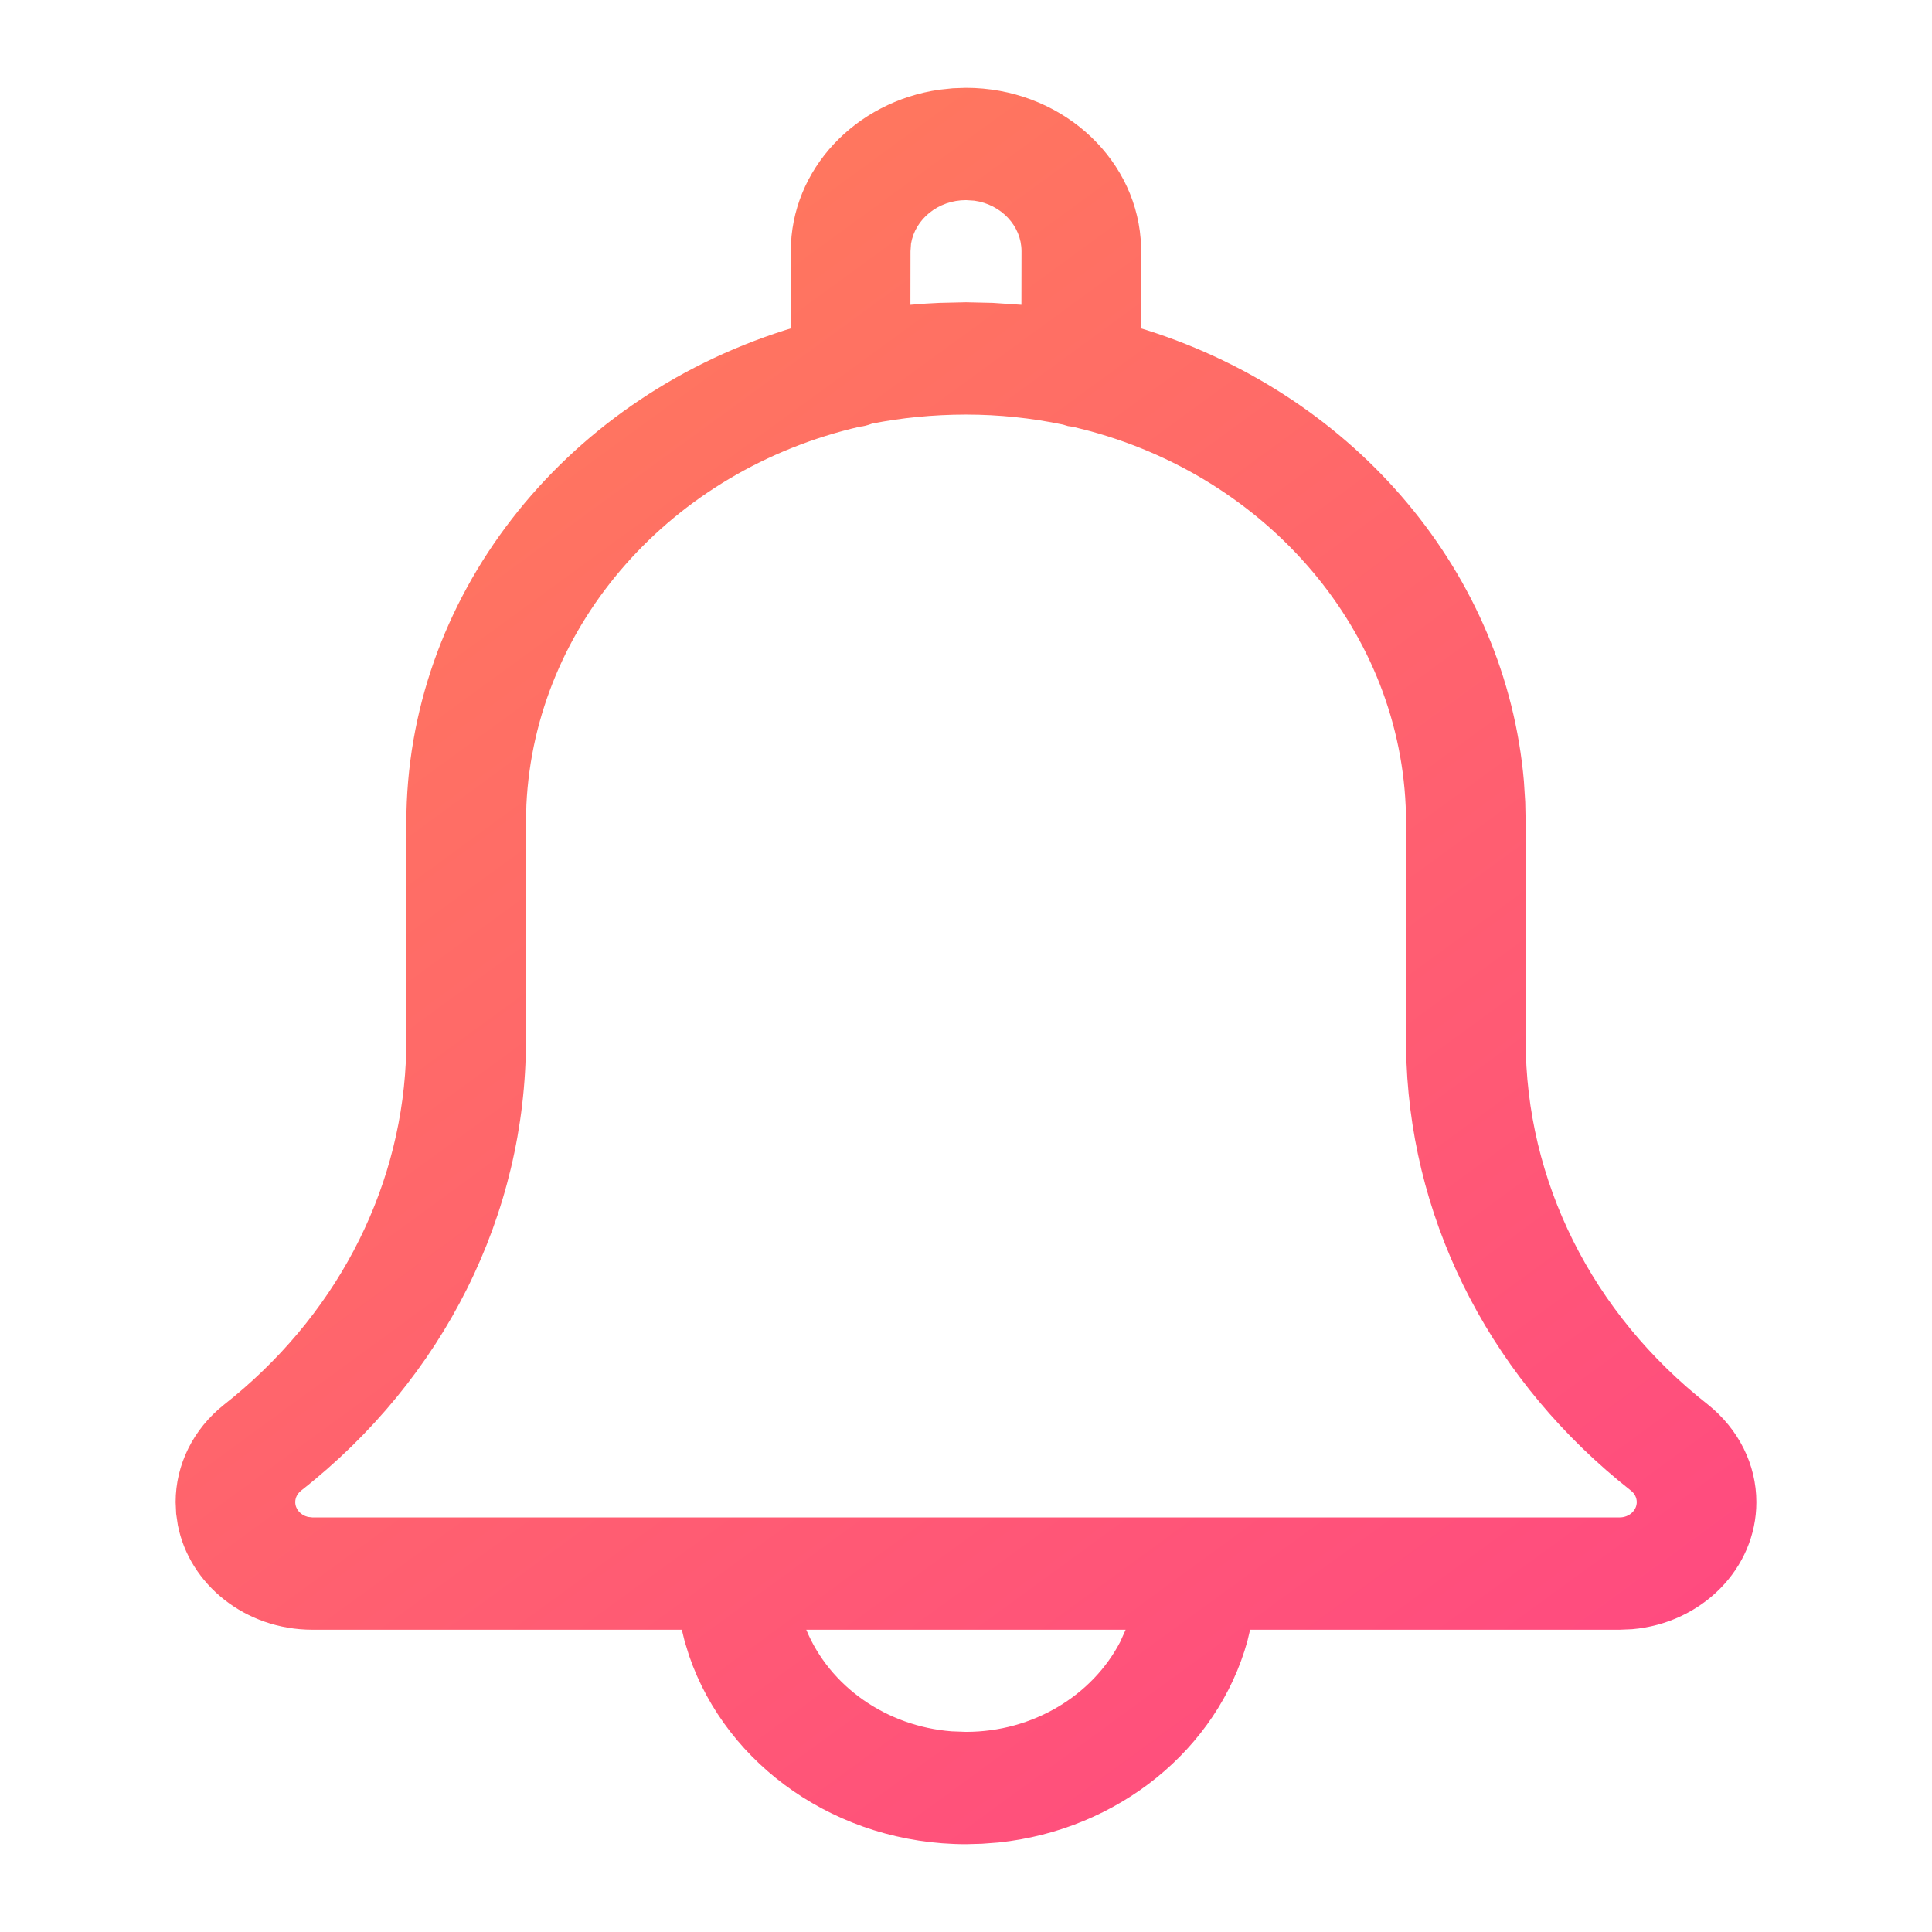 <?xml version="1.0" encoding="UTF-8"?>
<svg width="22px" height="22px" viewBox="0 0 22 22" version="1.1" xmlns="http://www.w3.org/2000/svg" xmlns:xlink="http://www.w3.org/1999/xlink">
    <title>070A5B6F-381E-4581-BE55-98DB00193F28@1x</title>
    <defs>
        <linearGradient x1="9.5%" y1="-10.526%" x2="89.562%" y2="110.526%" id="linearGradient-1">
            <stop stop-color="#FF8355" offset="0%"></stop>
            <stop stop-color="#FF4485" offset="100%"></stop>
        </linearGradient>
    </defs>
    <g id="Original" stroke="none" stroke-width="1" fill="none" fill-rule="evenodd">
        <g id="Assets" transform="translate(-74, -47)">
            <g id="iconos/notificaciones-on" transform="translate(74, 47)">
                <rect id="fondo" x="0" y="0" width="22" height="22"></rect>
                <path d="M11,1 C12.049,1 12.913,1.759 12.989,2.722 L12.995,2.861 L12.994,3.74 L13.06,3.76 C15.449,4.52 17.149,6.539 17.353,8.896 L17.368,9.133 L17.373,9.372 L17.373,11.845 C17.373,13.446 18.127,14.957 19.446,15.992 C19.799,16.274 20,16.677 20,17.105 C20,17.863 19.376,18.485 18.585,18.552 L18.443,18.558 L14.235,18.558 L14.204,18.689 C13.863,19.919 12.732,20.839 11.369,20.981 L11.182,20.995 L11,21 C9.539,21 8.276,20.108 7.847,18.854 L7.796,18.689 L7.764,18.558 L3.557,18.558 C2.795,18.558 2.157,18.044 2.025,17.366 L2.006,17.237 L2,17.105 C2,16.678 2.2,16.275 2.549,15.997 C3.802,15.012 4.546,13.604 4.621,12.097 L4.627,11.845 L4.627,9.372 C4.627,6.814 6.391,4.571 8.939,3.76 L9.004,3.74 L9.005,2.86 C9.005,1.929 9.742,1.157 10.699,1.021 L10.851,1.005 L11,1 Z M12.818,18.558 L9.181,18.558 C9.446,19.199 10.087,19.657 10.838,19.715 L11,19.721 C11.765,19.721 12.439,19.306 12.756,18.696 L12.818,18.558 Z M11,4.721 C10.624,4.721 10.254,4.759 9.93,4.824 C9.878,4.844 9.822,4.857 9.794,4.858 C7.648,5.351 6.092,7.107 5.994,9.165 L5.989,9.372 L5.989,11.845 C5.989,13.826 5.056,15.695 3.431,16.972 C3.386,17.008 3.362,17.055 3.362,17.105 C3.362,17.184 3.422,17.252 3.505,17.273 L3.557,17.279 L18.443,17.279 C18.552,17.279 18.638,17.199 18.638,17.105 C18.638,17.055 18.614,17.007 18.573,16.975 C17.016,15.75 16.093,13.987 16.016,12.103 L16.011,11.845 L16.011,9.372 C16.011,7.295 14.524,5.488 12.419,4.911 L12.218,4.86 L12.161,4.852 L12.105,4.835 C11.746,4.76 11.376,4.721 11,4.721 Z M11,2.279 C10.682,2.279 10.42,2.496 10.374,2.775 L10.368,2.861 L10.367,3.471 L10.391,3.469 C10.492,3.46 10.593,3.453 10.695,3.449 L11,3.442 L11.305,3.449 L11.631,3.471 L11.632,2.86 C11.632,2.571 11.399,2.327 11.094,2.285 L11,2.279 Z" id="cambiar-color-del-icono" fill="url(#linearGradient-1)"></path>
            </g>
        </g>
    </g>
</svg>